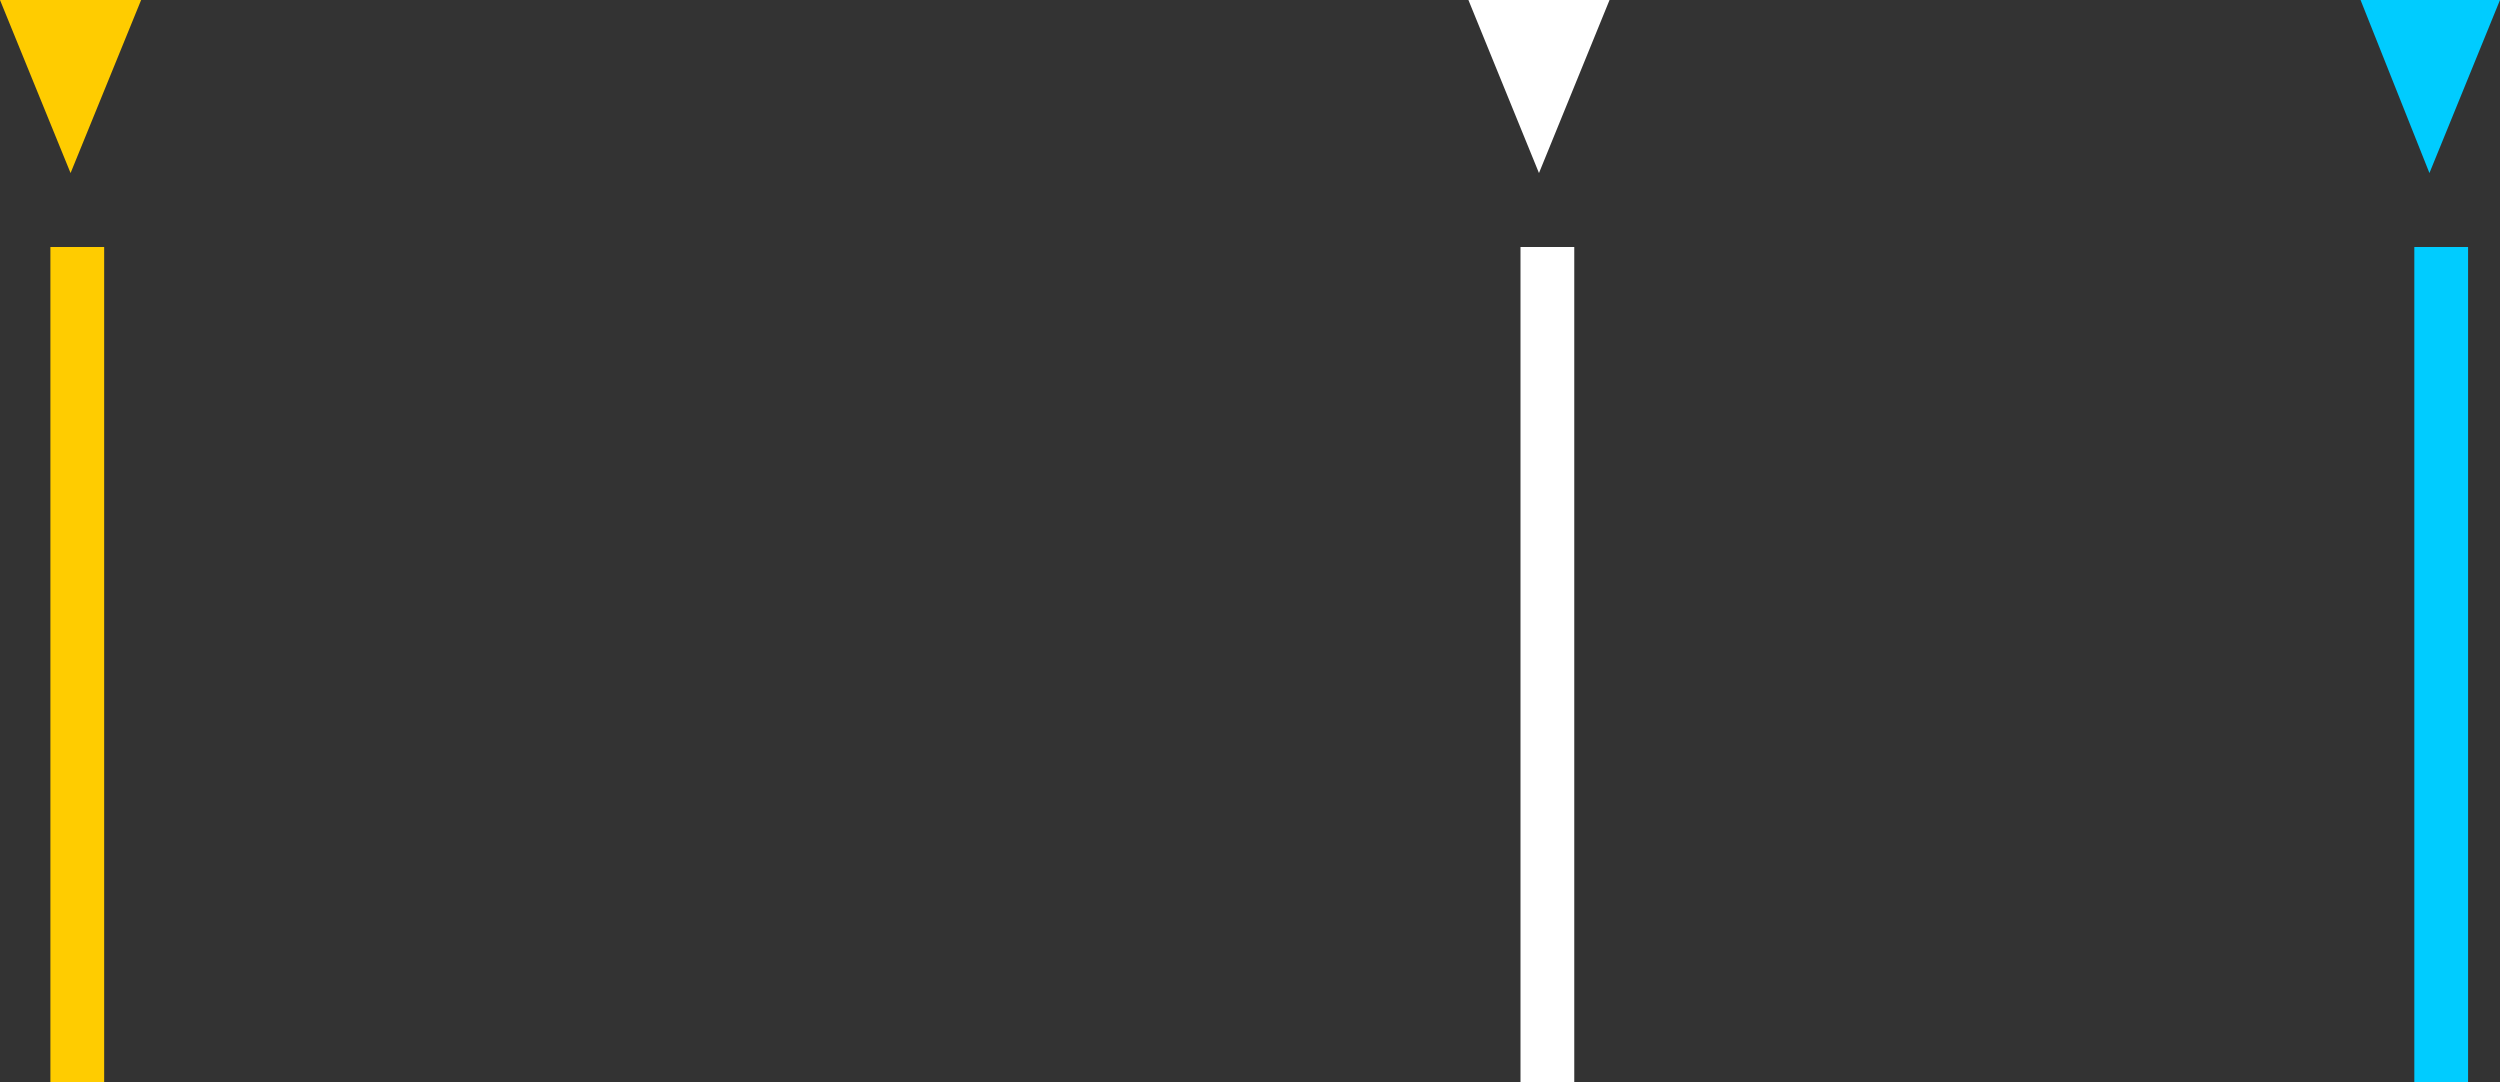 <?xml version="1.0" encoding="UTF-8" standalone="no"?>
<svg xmlns:xlink="http://www.w3.org/1999/xlink" height="32.2px" width="74.4px" xmlns="http://www.w3.org/2000/svg">
  <rect width="100%" height="100%" fill="#333333" stroke="none"/>
  <g transform="matrix(1.0, 0.0, 0.0, 1.0, -69.25, 19.7)">
    <path d="M69.25 -19.7 L73.45 -19.7 71.35 -14.55 69.25 -19.7 M70.75 -12.35 L72.35 -12.35 72.35 12.5 70.75 12.5 70.75 -12.35" fill="#ffcc00" fill-rule="evenodd" stroke="none"/>
    <path d="M112.95 -19.7 L117.15 -19.7 115.05 -14.55 112.95 -19.7 M114.5 -12.35 L116.1 -12.35 116.1 12.5 114.5 12.5 114.5 -12.35" fill="#ffffff" fill-rule="evenodd" stroke="none"/>
    <path d="M139.5 -19.7 L143.65 -19.7 141.55 -14.55 139.5 -19.7 M141.1 -12.35 L142.7 -12.35 142.7 12.5 141.1 12.5 141.1 -12.35" fill="#00ccff" fill-rule="evenodd" stroke="none"/>
  </g>
</svg>
